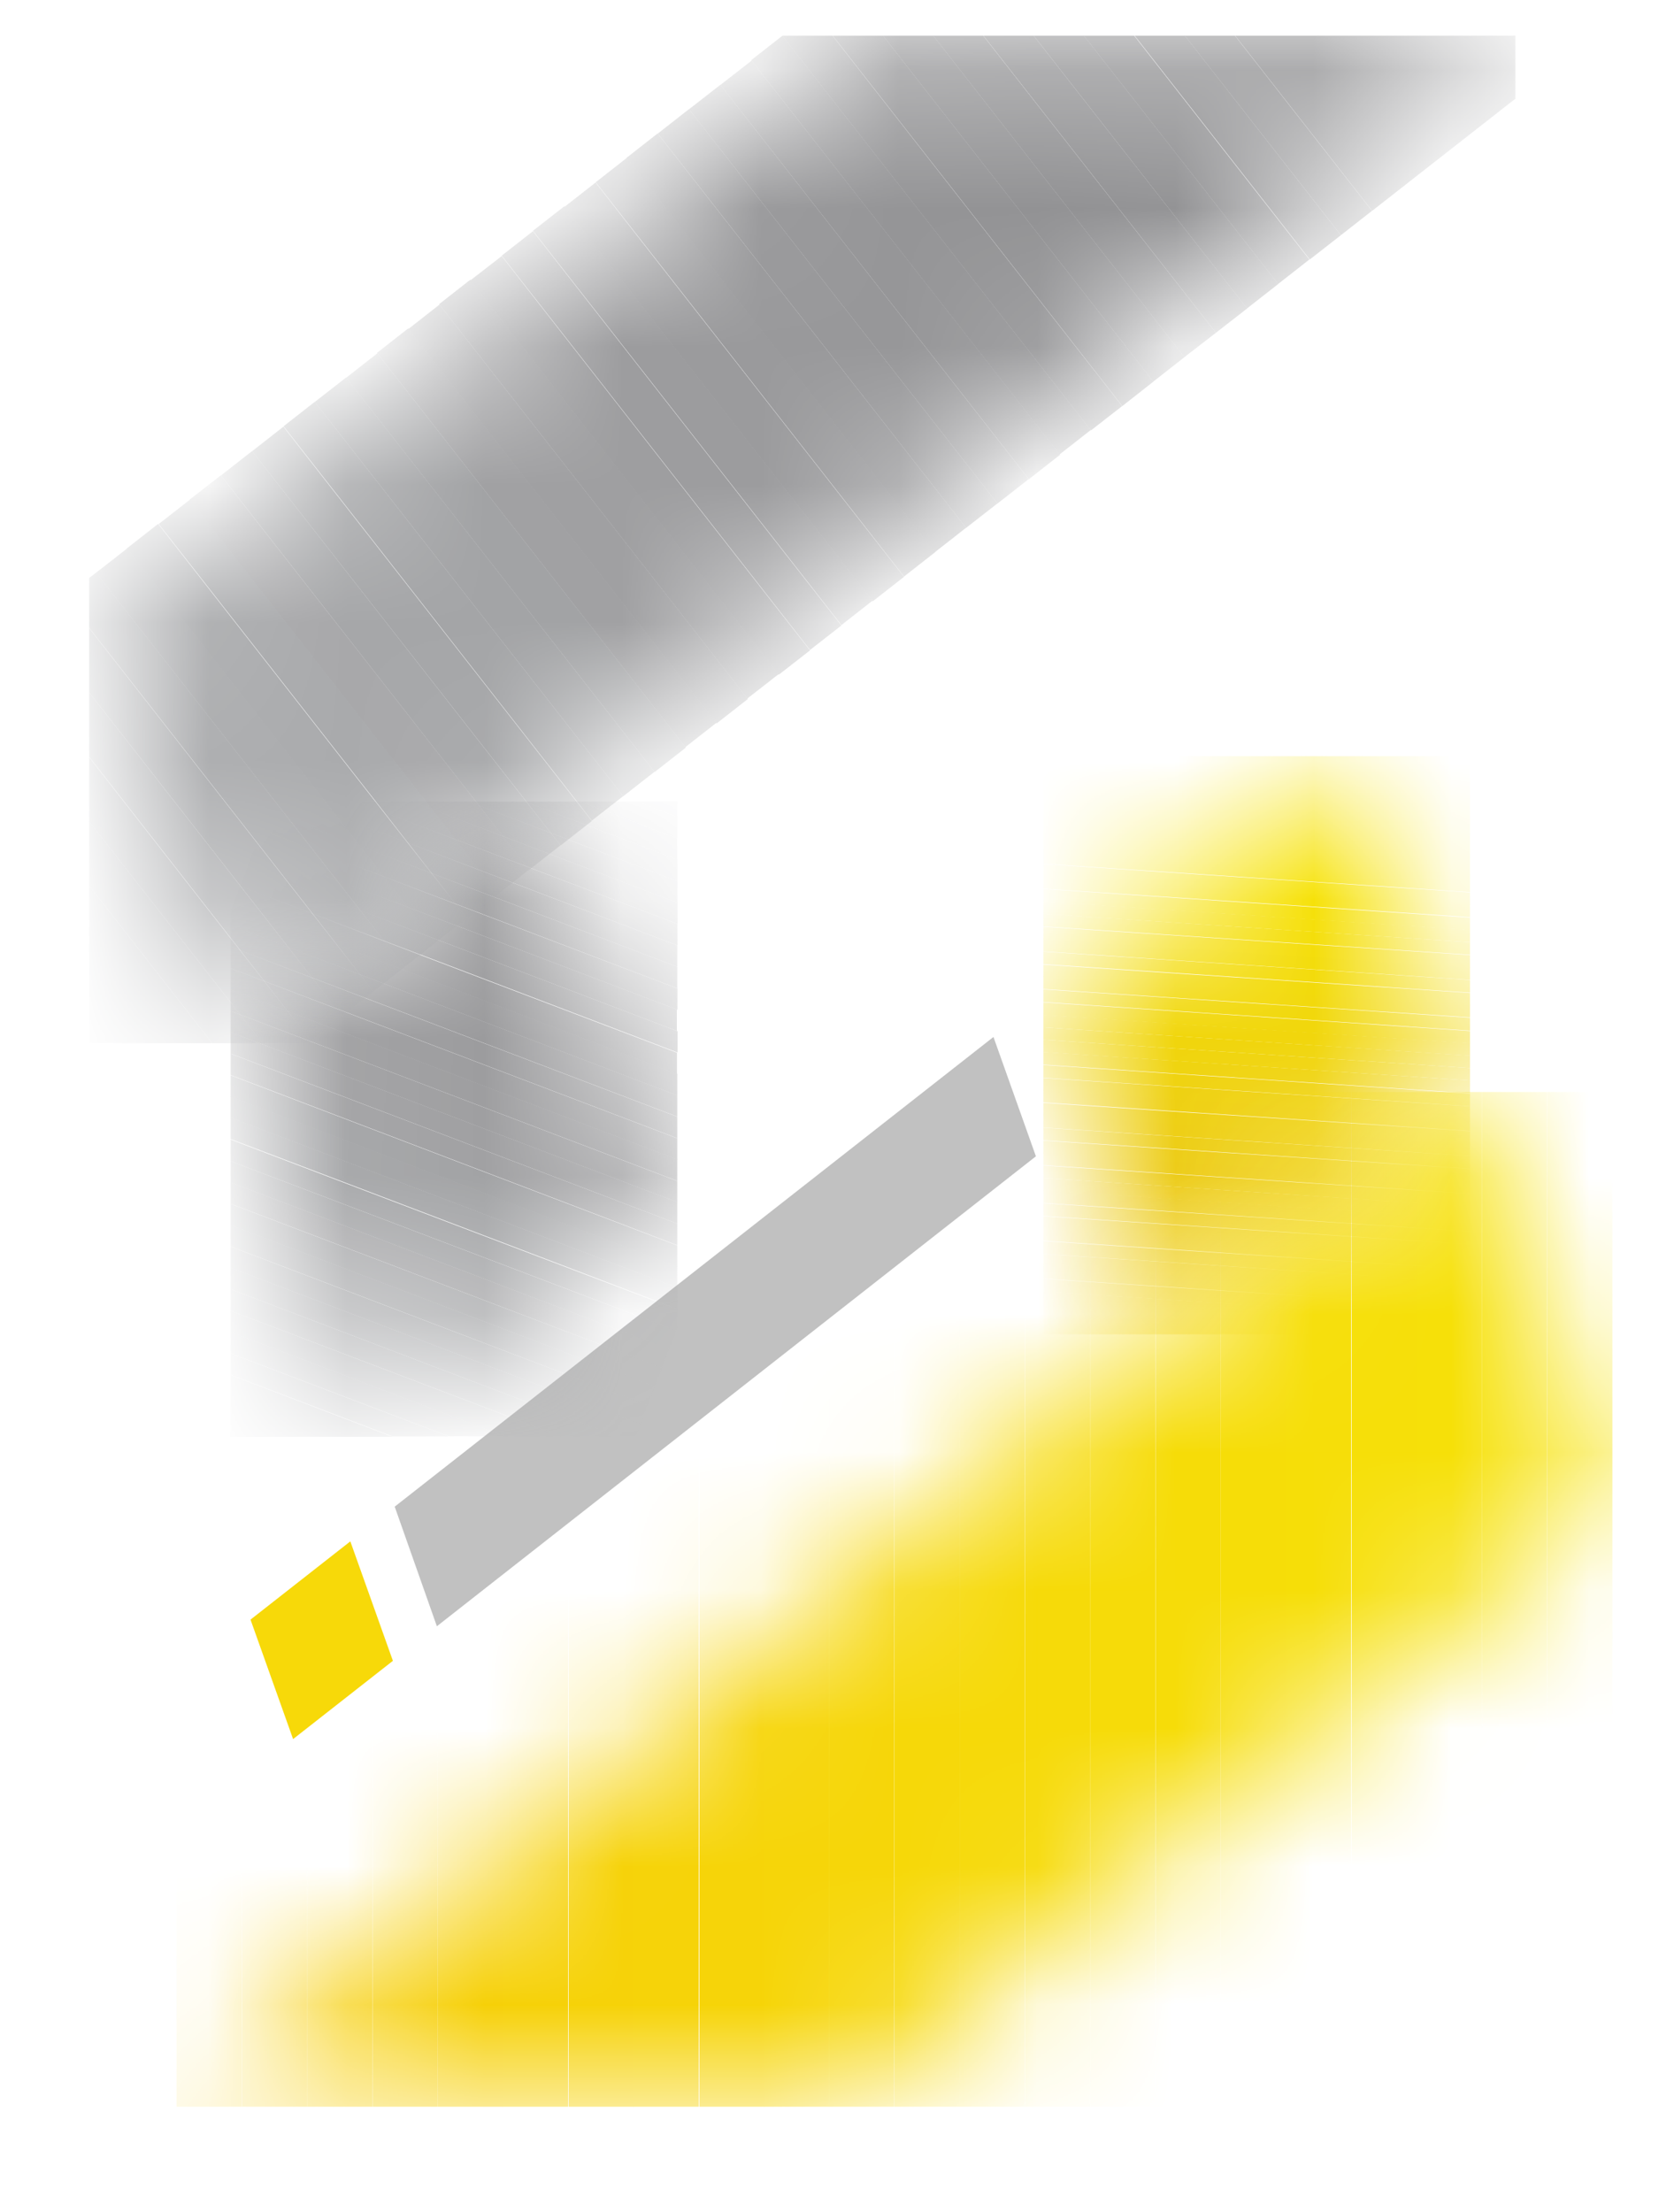 <svg width="12" height="16" viewBox="0 0 12 16" fill="none" xmlns="http://www.w3.org/2000/svg">
<path d="M2.842 12.012L2.12 12.578L1.812 11.714L2.534 11.148L2.842 12.012Z" fill="#F7D909"/>
<mask id="mask0_221_401" style="mask-type:luminance" maskUnits="userSpaceOnUse" x="7" y="5" width="4" height="5">
<path d="M9.776 5.469L7.547 7.216L8.403 9.65L10.633 7.901L9.776 5.469Z" fill="white"/>
</mask>
<g mask="url(#mask0_221_401)">
<path d="M7.547 9.34L10.633 9.545V9.651H7.547V9.34Z" fill="#E7C012"/>
<path d="M7.547 9.25L10.633 9.455V9.546L7.547 9.341V9.25Z" fill="#E7C012"/>
<path d="M7.547 9.156L10.633 9.361V9.452L7.547 9.247V9.156Z" fill="#E7C112"/>
<path d="M7.547 9.07L10.633 9.275V9.366L7.547 9.161V9.07Z" fill="#E8C211"/>
<path d="M7.547 8.977L10.633 9.183V9.274L7.547 9.069V8.977Z" fill="#E8C311"/>
<path d="M7.547 8.883L10.633 9.088V9.18L7.547 8.973V8.883Z" fill="#E9C411"/>
<path d="M7.547 8.797L10.633 9.002V9.093L7.547 8.887V8.797Z" fill="#E9C510"/>
<path d="M7.547 8.703L10.633 8.908V8.999L7.547 8.794V8.703Z" fill="#EAC610"/>
<path d="M7.547 8.609L10.633 8.815V8.905L7.547 8.7V8.609Z" fill="#EAC710"/>
<path d="M7.547 8.52L10.633 8.726V8.817L7.547 8.612V8.52Z" fill="#EBC810"/>
<path d="M7.547 8.43L10.633 8.635V8.727L7.547 8.52V8.43Z" fill="#EBC90F"/>
<path d="M7.547 8.336L10.633 8.541V8.632L7.547 8.427V8.336Z" fill="#ECCA0F"/>
<path d="M7.547 8.25L10.633 8.455V8.546L7.547 8.341V8.25Z" fill="#ECCB0F"/>
<path d="M7.547 8.156L10.633 8.361V8.452L7.547 8.247V8.156Z" fill="#ECCC0E"/>
<path d="M7.547 8.062L10.633 8.268V8.36L7.547 8.155V8.062Z" fill="#EDCD0E"/>
<path d="M7.547 7.977L10.633 8.182V8.272L7.547 8.067V7.977Z" fill="#EDCE0E"/>
<path d="M7.547 7.883L10.633 8.088V8.179L7.547 7.973V7.883Z" fill="#EECF0D"/>
<path d="M7.547 7.797L10.633 8.002V8.093L7.547 7.887V7.797Z" fill="#EED00D"/>
<path d="M7.547 7.703L10.633 7.91V8.001L7.547 7.795V7.703Z" fill="#EFD20D"/>
<path d="M7.547 7.609L10.633 7.815V7.907L7.547 7.7V7.609Z" fill="#EFD30D"/>
<path d="M7.547 7.52L10.633 7.725V7.815L7.547 7.61V7.52Z" fill="#F0D40C"/>
<path d="M7.547 7.43L10.633 7.635V7.725L7.547 7.52V7.43Z" fill="#F0D50C"/>
<path d="M7.547 7.34L10.633 7.545V7.636L7.547 7.43V7.34Z" fill="#F1D60C"/>
<path d="M7.547 7.25L10.633 7.457V7.547L7.547 7.342V7.25Z" fill="#F1D70B"/>
<path d="M7.547 7.156L10.633 7.361V7.454L7.547 7.247V7.156Z" fill="#F1D80B"/>
<path d="M7.547 7.062L10.633 7.268V7.358L7.547 7.153V7.062Z" fill="#F2D90B"/>
<path d="M7.547 6.977L10.633 7.182V7.272L7.547 7.067V6.977Z" fill="#F2DA0A"/>
<path d="M7.547 6.883L10.633 7.088V7.179L7.547 6.973V6.883Z" fill="#F3DB0A"/>
<path d="M7.547 6.789L10.633 6.994V7.087L7.547 6.881V6.789Z" fill="#F3DC0A"/>
<path d="M7.547 6.703L10.633 6.908V6.999L7.547 6.794V6.703Z" fill="#F4DD0A"/>
<path d="M7.547 6.609L10.633 6.815V6.905L7.547 6.7V6.609Z" fill="#F4DE09"/>
<path d="M7.547 6.52L10.633 6.725V6.815L7.547 6.61V6.52Z" fill="#F5DF09"/>
<path d="M7.547 6.43L10.633 6.637V6.727L7.547 6.522V6.43Z" fill="#F5E009"/>
<path d="M7.547 6.336L10.633 6.541V6.633L7.547 6.427V6.336Z" fill="#F6E108"/>
<path d="M7.547 6.25L10.633 6.455V6.546L7.547 6.341V6.25Z" fill="#F6E208"/>
<path d="M10.633 6.452L7.547 6.247V5.469H10.633V6.452Z" fill="#F6E208"/>
</g>
<path d="M7.186 7.5L2.855 10.897L3.16 11.762L7.493 8.363L7.186 7.5Z" fill="#C1C1C1"/>
<mask id="mask1_221_401" style="mask-type:luminance" maskUnits="userSpaceOnUse" x="1" y="5" width="4" height="6">
<path d="M3.897 5.797L1.668 7.546L2.67 10.389L4.899 8.64L3.897 5.797Z" fill="white"/>
</mask>
<g mask="url(#mask1_221_401)">
<path d="M4.898 5.908L4.605 5.797H4.898V5.908Z" fill="#8E8E90"/>
<path d="M4.898 6.064L4.199 5.797H4.606L4.898 5.908V6.064Z" fill="#8F8F91"/>
<path d="M4.899 6.217L3.793 5.797H4.2L4.899 6.064V6.217Z" fill="#909092"/>
<path d="M4.9 6.373L3.387 5.797H3.794L4.9 6.217V6.373Z" fill="#919193"/>
<path d="M4.9 6.529L2.98 5.797H3.387L4.9 6.373V6.529Z" fill="#919193"/>
<path d="M4.901 6.682L2.574 5.797H2.981L4.901 6.529V6.682Z" fill="#929294"/>
<path d="M4.9 6.838L2.168 5.797H2.573L4.9 6.682V6.838Z" fill="#939395"/>
<path d="M4.899 6.992L1.942 5.867L1.969 5.797H2.167L4.899 6.838V6.992Z" fill="#949496"/>
<path d="M4.899 7.148L1.891 6.002L1.942 5.867L4.899 6.992V7.148Z" fill="#959597"/>
<path d="M4.9 7.303L1.84 6.139L1.891 6.004L4.9 7.149V7.303Z" fill="#969698"/>
<path d="M4.896 7.456L1.785 6.272L1.836 6.137L4.896 7.301V7.456Z" fill="#979799"/>
<path d="M4.901 7.612L1.738 6.408L1.79 6.273L4.901 7.458V7.612Z" fill="#98989A"/>
<path d="M4.897 7.769L1.684 6.545L1.735 6.41L4.897 7.614V7.769Z" fill="#99999B"/>
<path d="M4.899 7.923L1.668 6.692V6.586L1.685 6.543L4.899 7.767V7.923Z" fill="#9A9A9C"/>
<path d="M4.899 8.076L1.668 6.847V6.691L4.899 7.922V8.076Z" fill="#9B9B9D"/>
<path d="M4.899 8.232L1.668 7.003V6.848L4.899 8.077V8.232Z" fill="#9C9C9E"/>
<path d="M4.899 8.387L1.668 7.158V7.004L4.899 8.233V8.387Z" fill="#9D9D9F"/>
<path d="M4.899 8.541L1.668 7.312V7.156L4.899 8.385V8.541Z" fill="#9E9EA0"/>
<path d="M4.899 8.695L1.668 7.466V7.312L4.899 8.542V8.695Z" fill="#9F9FA1"/>
<path d="M4.899 8.85L1.668 7.62V7.465L4.899 8.694V8.85Z" fill="#A0A0A2"/>
<path d="M4.899 9.006L1.668 7.775V7.621L4.899 8.85V9.006Z" fill="#A1A1A3"/>
<path d="M4.899 9.162L1.668 7.933V7.777L4.899 9.008V9.162Z" fill="#A2A3A5"/>
<path d="M4.899 9.314L1.668 8.084V7.93L4.899 9.159V9.314Z" fill="#A3A4A6"/>
<path d="M4.899 9.467L1.668 8.238V8.082L4.899 9.313V9.467Z" fill="#A4A5A7"/>
<path d="M4.899 9.603L4.892 9.623L1.668 8.398V8.242L4.899 9.471V9.603Z" fill="#A5A6A8"/>
<path d="M4.892 9.624L4.841 9.759L1.668 8.552V8.398L4.892 9.624Z" fill="#A6A7A9"/>
<path d="M4.841 9.758L4.788 9.893L1.668 8.706V8.551L4.841 9.758Z" fill="#A8A8AA"/>
<path d="M4.788 9.893L4.736 10.028L1.668 8.861V8.707L4.788 9.893Z" fill="#A9AAAC"/>
<path d="M4.736 10.027L4.685 10.164L1.668 9.015V8.859L4.736 10.027Z" fill="#AAABAD"/>
<path d="M4.685 10.164L4.634 10.299L1.668 9.169V9.016L4.685 10.164Z" fill="#ABACAE"/>
<path d="M4.634 10.298L4.6 10.389H4.466L1.668 9.324V9.168L4.634 10.298Z" fill="#ACADAF"/>
<path d="M4.06 10.389L1.668 9.48V9.324L4.466 10.389H4.06Z" fill="#ADAEB0"/>
<path d="M3.653 10.39L1.668 9.634V9.48L4.06 10.39H3.653Z" fill="#AFB0B2"/>
<path d="M3.246 10.388L1.668 9.788V9.633L3.653 10.388H3.246Z" fill="#B0B1B3"/>
<path d="M2.839 10.389L1.668 9.943V9.789L3.246 10.389H2.839Z" fill="#B1B2B4"/>
<path d="M1.668 9.945L2.839 10.392H1.668V9.945Z" fill="#B1B2B4"/>
</g>
<mask id="mask2_221_401" style="mask-type:luminance" maskUnits="userSpaceOnUse" x="1" y="7" width="11" height="9">
<path d="M10.635 7.898L1.277 15.239H6.025L11.664 10.815L10.635 7.898Z" fill="white"/>
</mask>
<g mask="url(#mask2_221_401)">
<path d="M1.749 7.898H1.277V15.237H1.749V7.898Z" fill="#F6CC08"/>
<path d="M2.222 7.898H1.75V15.237H2.222V7.898Z" fill="#F6CD08"/>
<path d="M2.694 7.898H2.223V15.237H2.694V7.898Z" fill="#F6CE08"/>
<path d="M3.167 7.898H2.695V15.237H3.167V7.898Z" fill="#F6CF08"/>
<path d="M3.64 7.898H3.168V15.237H3.64V7.898Z" fill="#F6D008"/>
<path d="M4.109 7.898H3.637V15.237H4.109V7.898Z" fill="#F6D108"/>
<path d="M4.585 7.898H4.113V15.237H4.585V7.898Z" fill="#F6D208"/>
<path d="M5.054 7.898H4.582V15.237H5.054V7.898Z" fill="#F6D308"/>
<path d="M5.53 7.898H5.059V15.237H5.53V7.898Z" fill="#F6D408"/>
<path d="M5.999 7.898H5.527V15.237H5.999V7.898Z" fill="#F6D508"/>
<path d="M6.468 7.898H5.996V15.237H6.468V7.898Z" fill="#F6D608"/>
<path d="M6.941 7.898H6.469V15.237H6.941V7.898Z" fill="#F6D808"/>
<path d="M7.413 7.898H6.941V15.237H7.413V7.898Z" fill="#F6D908"/>
<path d="M7.886 7.898H7.414V15.237H7.886V7.898Z" fill="#F6DA08"/>
<path d="M8.359 7.898H7.887V15.237H8.359V7.898Z" fill="#F6DB08"/>
<path d="M8.831 7.898H8.36V15.237H8.831V7.898Z" fill="#F6DC08"/>
<path d="M9.304 7.898H8.832V15.237H9.304V7.898Z" fill="#F6DD08"/>
<path d="M9.773 7.898H9.301V15.237H9.773V7.898Z" fill="#F6DE08"/>
<path d="M10.249 7.898H9.777V15.237H10.249V7.898Z" fill="#F6DF08"/>
<path d="M10.718 7.898H10.246V15.237H10.718V7.898Z" fill="#F6E008"/>
<path d="M11.19 7.898H10.719V15.237H11.19V7.898Z" fill="#F6E108"/>
<path d="M11.663 7.898H11.191V15.237H11.663V7.898Z" fill="#F6E208"/>
</g>
<mask id="mask3_221_401" style="mask-type:luminance" maskUnits="userSpaceOnUse" x="0" y="0" width="11" height="8">
<path d="M6.219 0.258L0.645 4.631L1.67 7.544L10.96 0.258H6.219Z" fill="white"/>
</mask>
<g mask="url(#mask3_221_401)">
<path d="M10.961 0.714L9.925 1.525L8.934 0.258H10.961V0.714Z" fill="#8E8E90"/>
<path d="M9.924 1.525L9.699 1.701L8.57 0.258H8.933L9.924 1.525Z" fill="#8E8E90"/>
<path d="M9.699 1.701L9.474 1.877L8.207 0.258H8.571L9.699 1.701Z" fill="#8E8E90"/>
<path d="M9.471 1.877L9.245 2.054L7.84 0.258H8.204L9.471 1.877Z" fill="#8F8F91"/>
<path d="M9.246 2.054L9.02 2.231L7.477 0.258H7.841L9.246 2.054Z" fill="#909092"/>
<path d="M9.021 2.231L8.795 2.407L7.113 0.258H7.477L9.021 2.231Z" fill="#919193"/>
<path d="M8.795 2.407L8.567 2.583L6.75 0.258H7.112L8.795 2.407Z" fill="#919193"/>
<path d="M8.568 2.583L8.342 2.76L6.387 0.258H6.751L8.568 2.583Z" fill="#929294"/>
<path d="M8.343 2.76L8.118 2.937L6.023 0.258H6.388L8.343 2.76Z" fill="#939395"/>
<path d="M8.117 2.937L7.891 3.113L5.66 0.26L5.663 0.258H6.022L8.117 2.937Z" fill="#949496"/>
<path d="M5.66 0.258L5.434 0.435L7.664 3.287L7.89 3.11L5.66 0.258Z" fill="#959597"/>
<path d="M5.437 0.438L5.211 0.614L7.442 3.466L7.668 3.289L5.437 0.438Z" fill="#969698"/>
<path d="M5.211 0.613L4.984 0.79L7.215 3.642L7.441 3.465L5.211 0.613Z" fill="#979799"/>
<path d="M4.984 0.789L4.758 0.966L6.988 3.818L7.215 3.641L4.984 0.789Z" fill="#98989A"/>
<path d="M4.757 0.965L4.531 1.142L6.762 3.994L6.988 3.817L4.757 0.965Z" fill="#99999B"/>
<path d="M4.535 1.141L4.309 1.318L6.539 4.17L6.765 3.993L4.535 1.141Z" fill="#9A9A9C"/>
<path d="M4.308 1.32L4.082 1.497L6.313 4.349L6.539 4.172L4.308 1.32Z" fill="#9B9B9D"/>
<path d="M4.082 1.492L3.855 1.669L6.086 4.521L6.312 4.344L4.082 1.492Z" fill="#9C9C9E"/>
<path d="M3.855 1.672L3.629 1.849L5.859 4.701L6.086 4.524L3.855 1.672Z" fill="#9D9D9F"/>
<path d="M3.629 1.852L3.402 2.028L5.633 4.88L5.859 4.704L3.629 1.852Z" fill="#9E9EA0"/>
<path d="M3.402 2.023L3.176 2.2L5.406 5.052L5.633 4.875L3.402 2.023Z" fill="#9F9FA1"/>
<path d="M3.179 2.203L2.953 2.38L5.184 5.232L5.41 5.055L3.179 2.203Z" fill="#A0A0A2"/>
<path d="M2.953 2.375L2.727 2.552L4.957 5.404L5.183 5.227L2.953 2.375Z" fill="#A1A1A3"/>
<path d="M2.73 2.555L2.504 2.732L4.735 5.584L4.961 5.407L2.73 2.555Z" fill="#A2A3A5"/>
<path d="M2.504 2.73L2.277 2.907L4.508 5.759L4.734 5.582L2.504 2.73Z" fill="#A3A4A6"/>
<path d="M2.277 2.906L2.051 3.083L4.281 5.935L4.508 5.758L2.277 2.906Z" fill="#A4A5A7"/>
<path d="M2.05 3.086L1.824 3.263L4.055 6.115L4.281 5.938L2.05 3.086Z" fill="#A5A6A8"/>
<path d="M1.824 3.262L1.598 3.439L3.828 6.291L4.054 6.114L1.824 3.262Z" fill="#A6A7A9"/>
<path d="M1.597 3.438L1.371 3.614L3.602 6.466L3.828 6.289L1.597 3.438Z" fill="#A8A8AA"/>
<path d="M1.375 3.613L1.148 3.79L3.379 6.642L3.605 6.465L1.375 3.613Z" fill="#A9AAAC"/>
<path d="M1.144 3.789L0.918 3.966L3.149 6.818L3.375 6.641L1.144 3.789Z" fill="#AAABAD"/>
<path d="M0.922 3.965L0.695 4.142L2.926 6.994L3.152 6.817L0.922 3.965Z" fill="#ABACAE"/>
<path d="M2.927 6.994L2.701 7.17L0.645 4.541V4.18L0.696 4.141L2.927 6.994Z" fill="#ACADAF"/>
<path d="M2.701 7.172L2.474 7.348L0.645 5.008V4.543L2.701 7.172Z" fill="#ADAEB0"/>
<path d="M2.474 7.348L2.248 7.526L0.645 5.474V5.008L2.474 7.348Z" fill="#AFB0B2"/>
<path d="M2.248 7.528L2.226 7.545H1.899L0.645 5.942V5.477L2.248 7.528Z" fill="#B0B1B3"/>
<path d="M1.535 7.545L0.645 6.406V5.941L1.899 7.545H1.535Z" fill="#B1B2B4"/>
<path d="M0.645 6.406L1.535 7.545H0.645V6.406Z" fill="#B1B2B4"/>
</g>
</svg>
